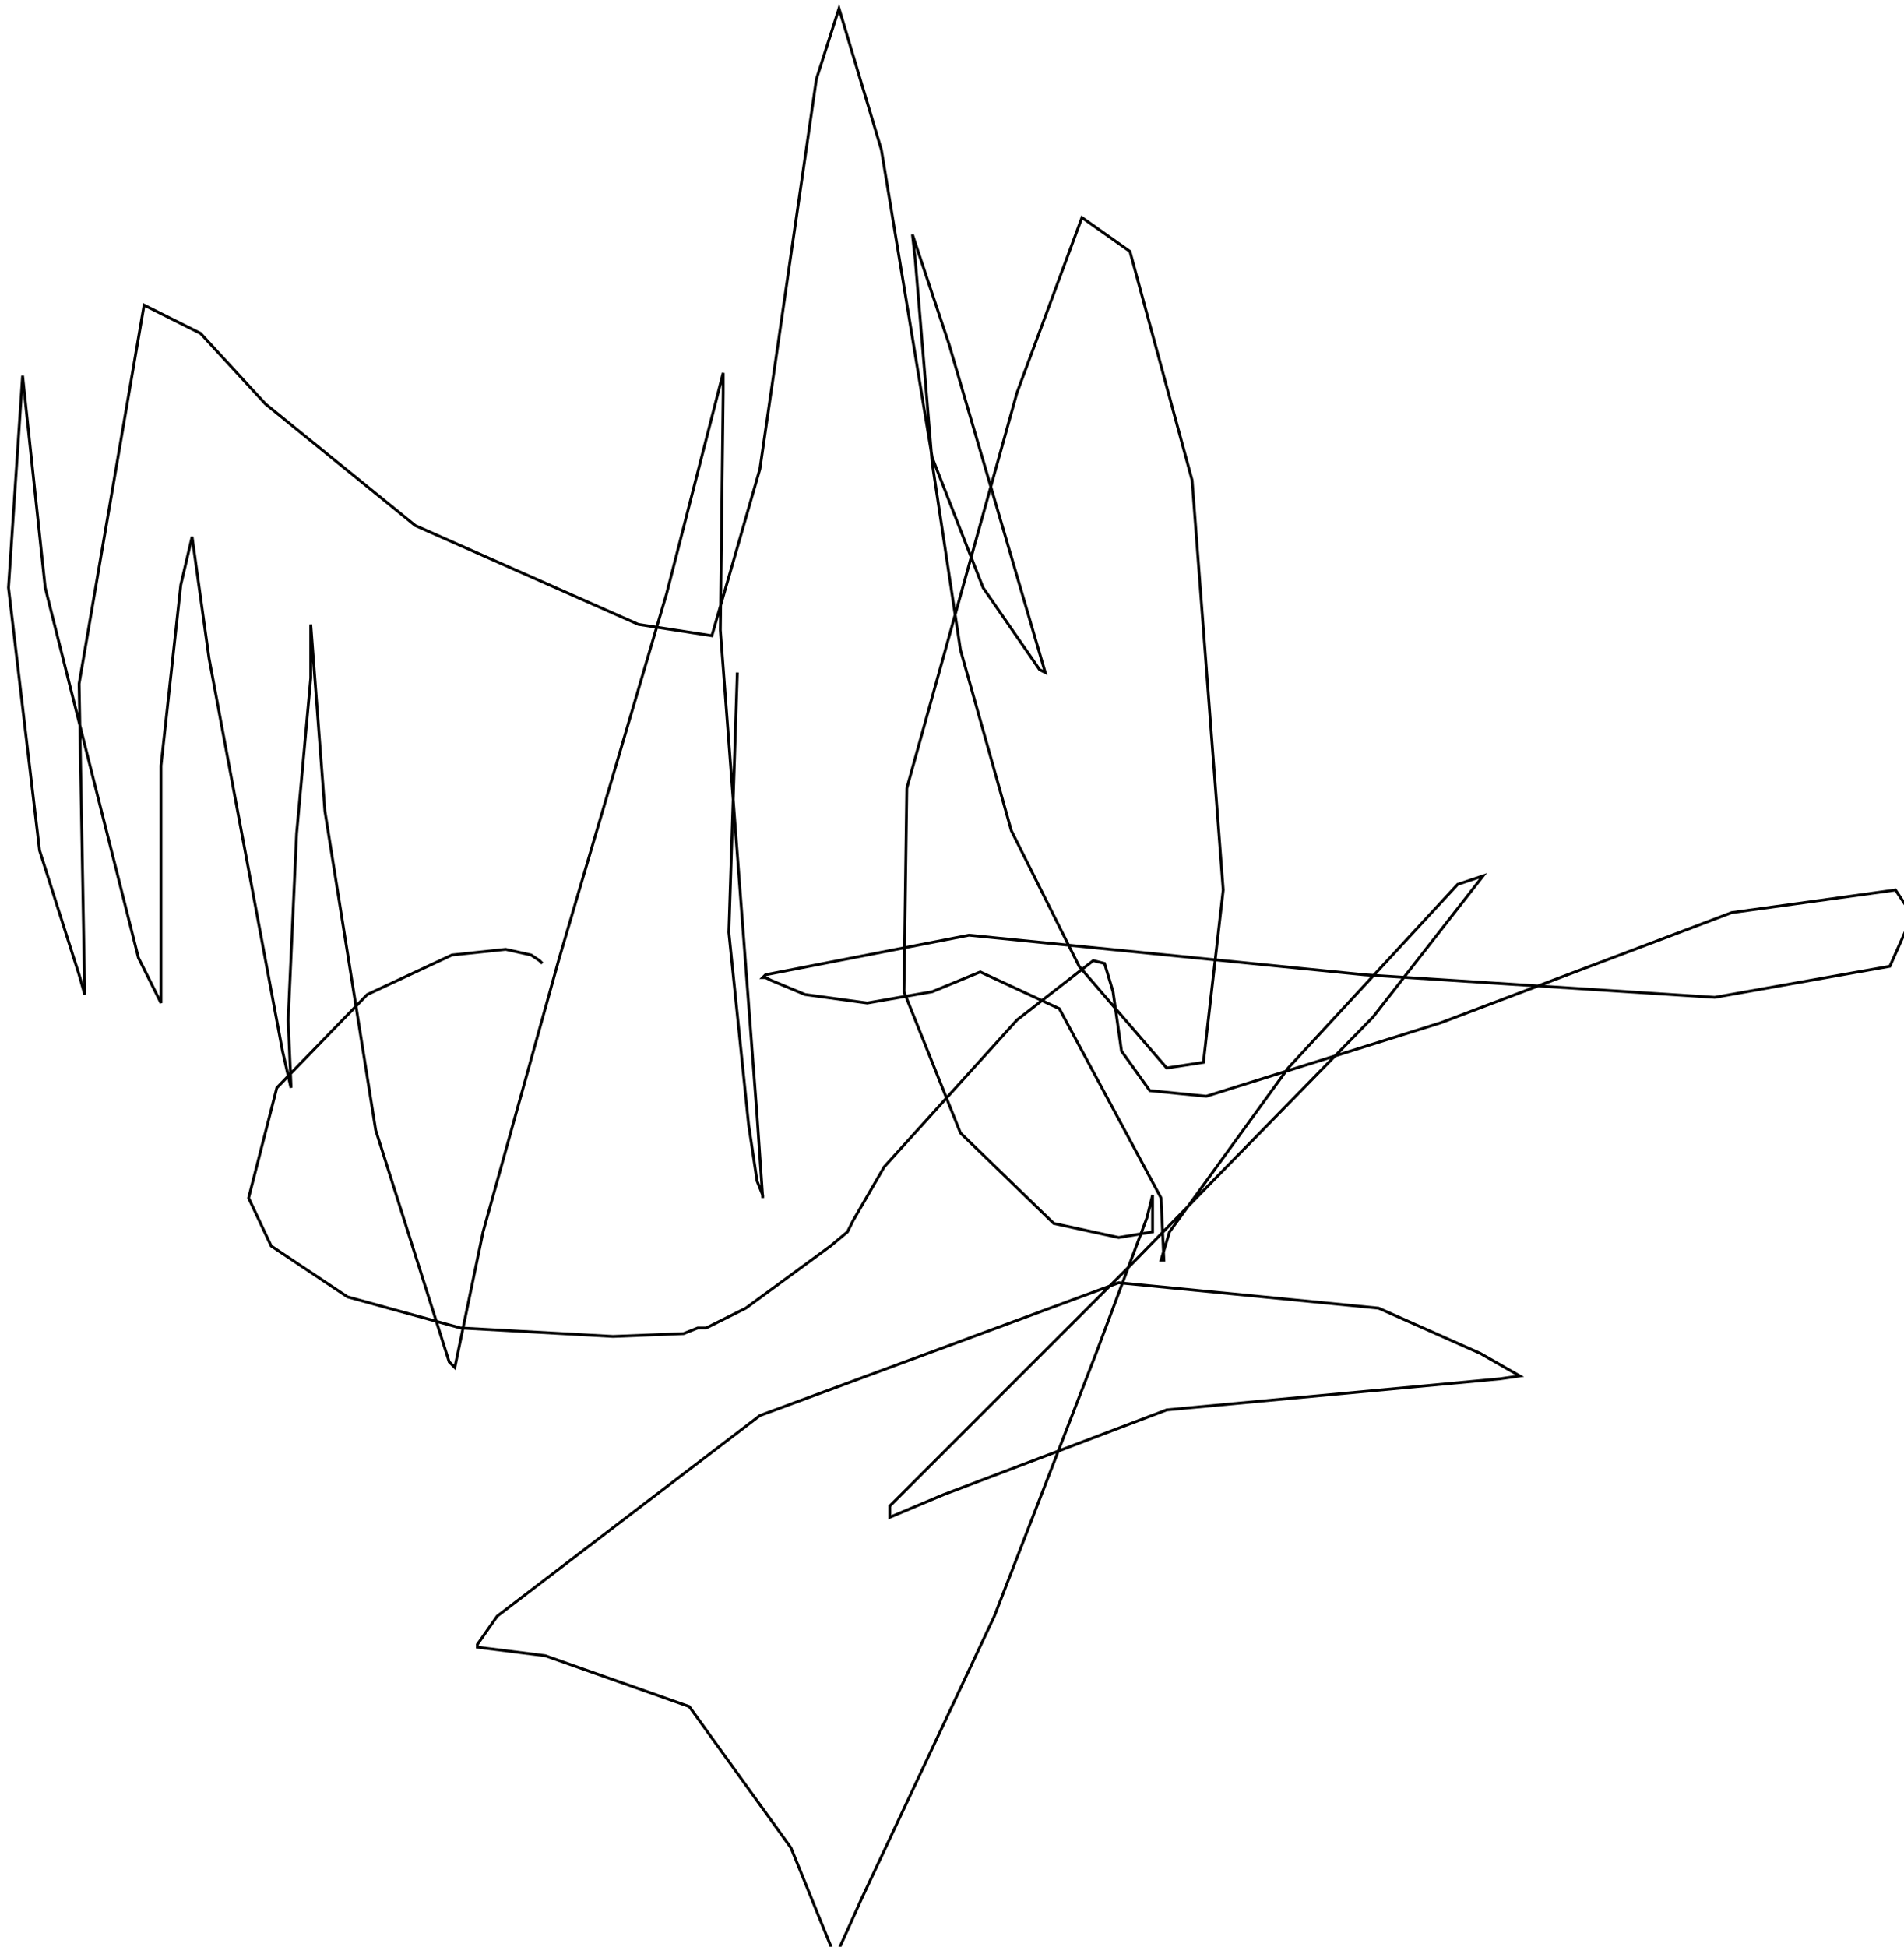 <?xml version="1.0" encoding="utf-8" ?>
<svg baseProfile="tiny" height="689" version="1.2" viewBox="-3 -3 674 689" width="674" xmlns="http://www.w3.org/2000/svg" xmlns:ev="http://www.w3.org/2001/xml-events" xmlns:xlink="http://www.w3.org/1999/xlink"><defs /><path d="M258 235 L255 327 L262 395 L265 415 L267 420 L267 421 L265 392 L252 220 L253 136 L253 129 L233 207 L195 336 L168 433 L158 481 L156 479 L130 397 L112 284 L107 218 L107 237 L102 292 L99 358 L100 381 L100 382 L97 369 L71 230 L65 187 L61 204 L54 268 L54 329 L54 352 L46 336 L13 205 L5 130 L0 205 L11 298 L25 342 L27 349 L25 239 L48 105 L68 115 L91 140 L144 183 L223 218 L249 222 L266 163 L286 25 L294 0 L309 50 L327 159 L345 205 L365 234 L367 235 L333 119 L320 80 L321 89 L327 161 L337 227 L355 291 L379 339 L410 375 L423 373 L430 312 L419 167 L397 86 L380 74 L357 136 L318 276 L317 348 L337 398 L370 430 L393 435 L405 433 L405 420 L403 428 L385 476 L349 569 L302 669 L293 689 L292 688 L277 651 L241 601 L190 583 L166 580 L166 579 L173 569 L266 498 L393 451 L485 460 L521 476 L535 484 L528 485 L410 496 L331 526 L312 534 L312 530 L397 445 L483 357 L522 307 L513 310 L453 375 L411 433 L408 443 L409 443 L408 421 L372 354 L344 341 L327 348 L304 352 L282 349 L270 344 L268 343 L267 343 L268 342 L340 328 L480 342 L604 350 L666 339 L674 321 L668 312 L610 320 L507 359 L424 385 L404 383 L394 369 L391 348 L388 338 L384 337 L357 358 L310 410 L299 429 L298 431 L297 433 L291 438 L261 460 L247 467 L245 467 L244 467 L239 469 L214 470 L160 467 L120 456 L93 438 L85 421 L95 382 L127 349 L157 335 L176 333 L185 335 L188 337 L189 338 " fill="none" stroke="black" /></svg>